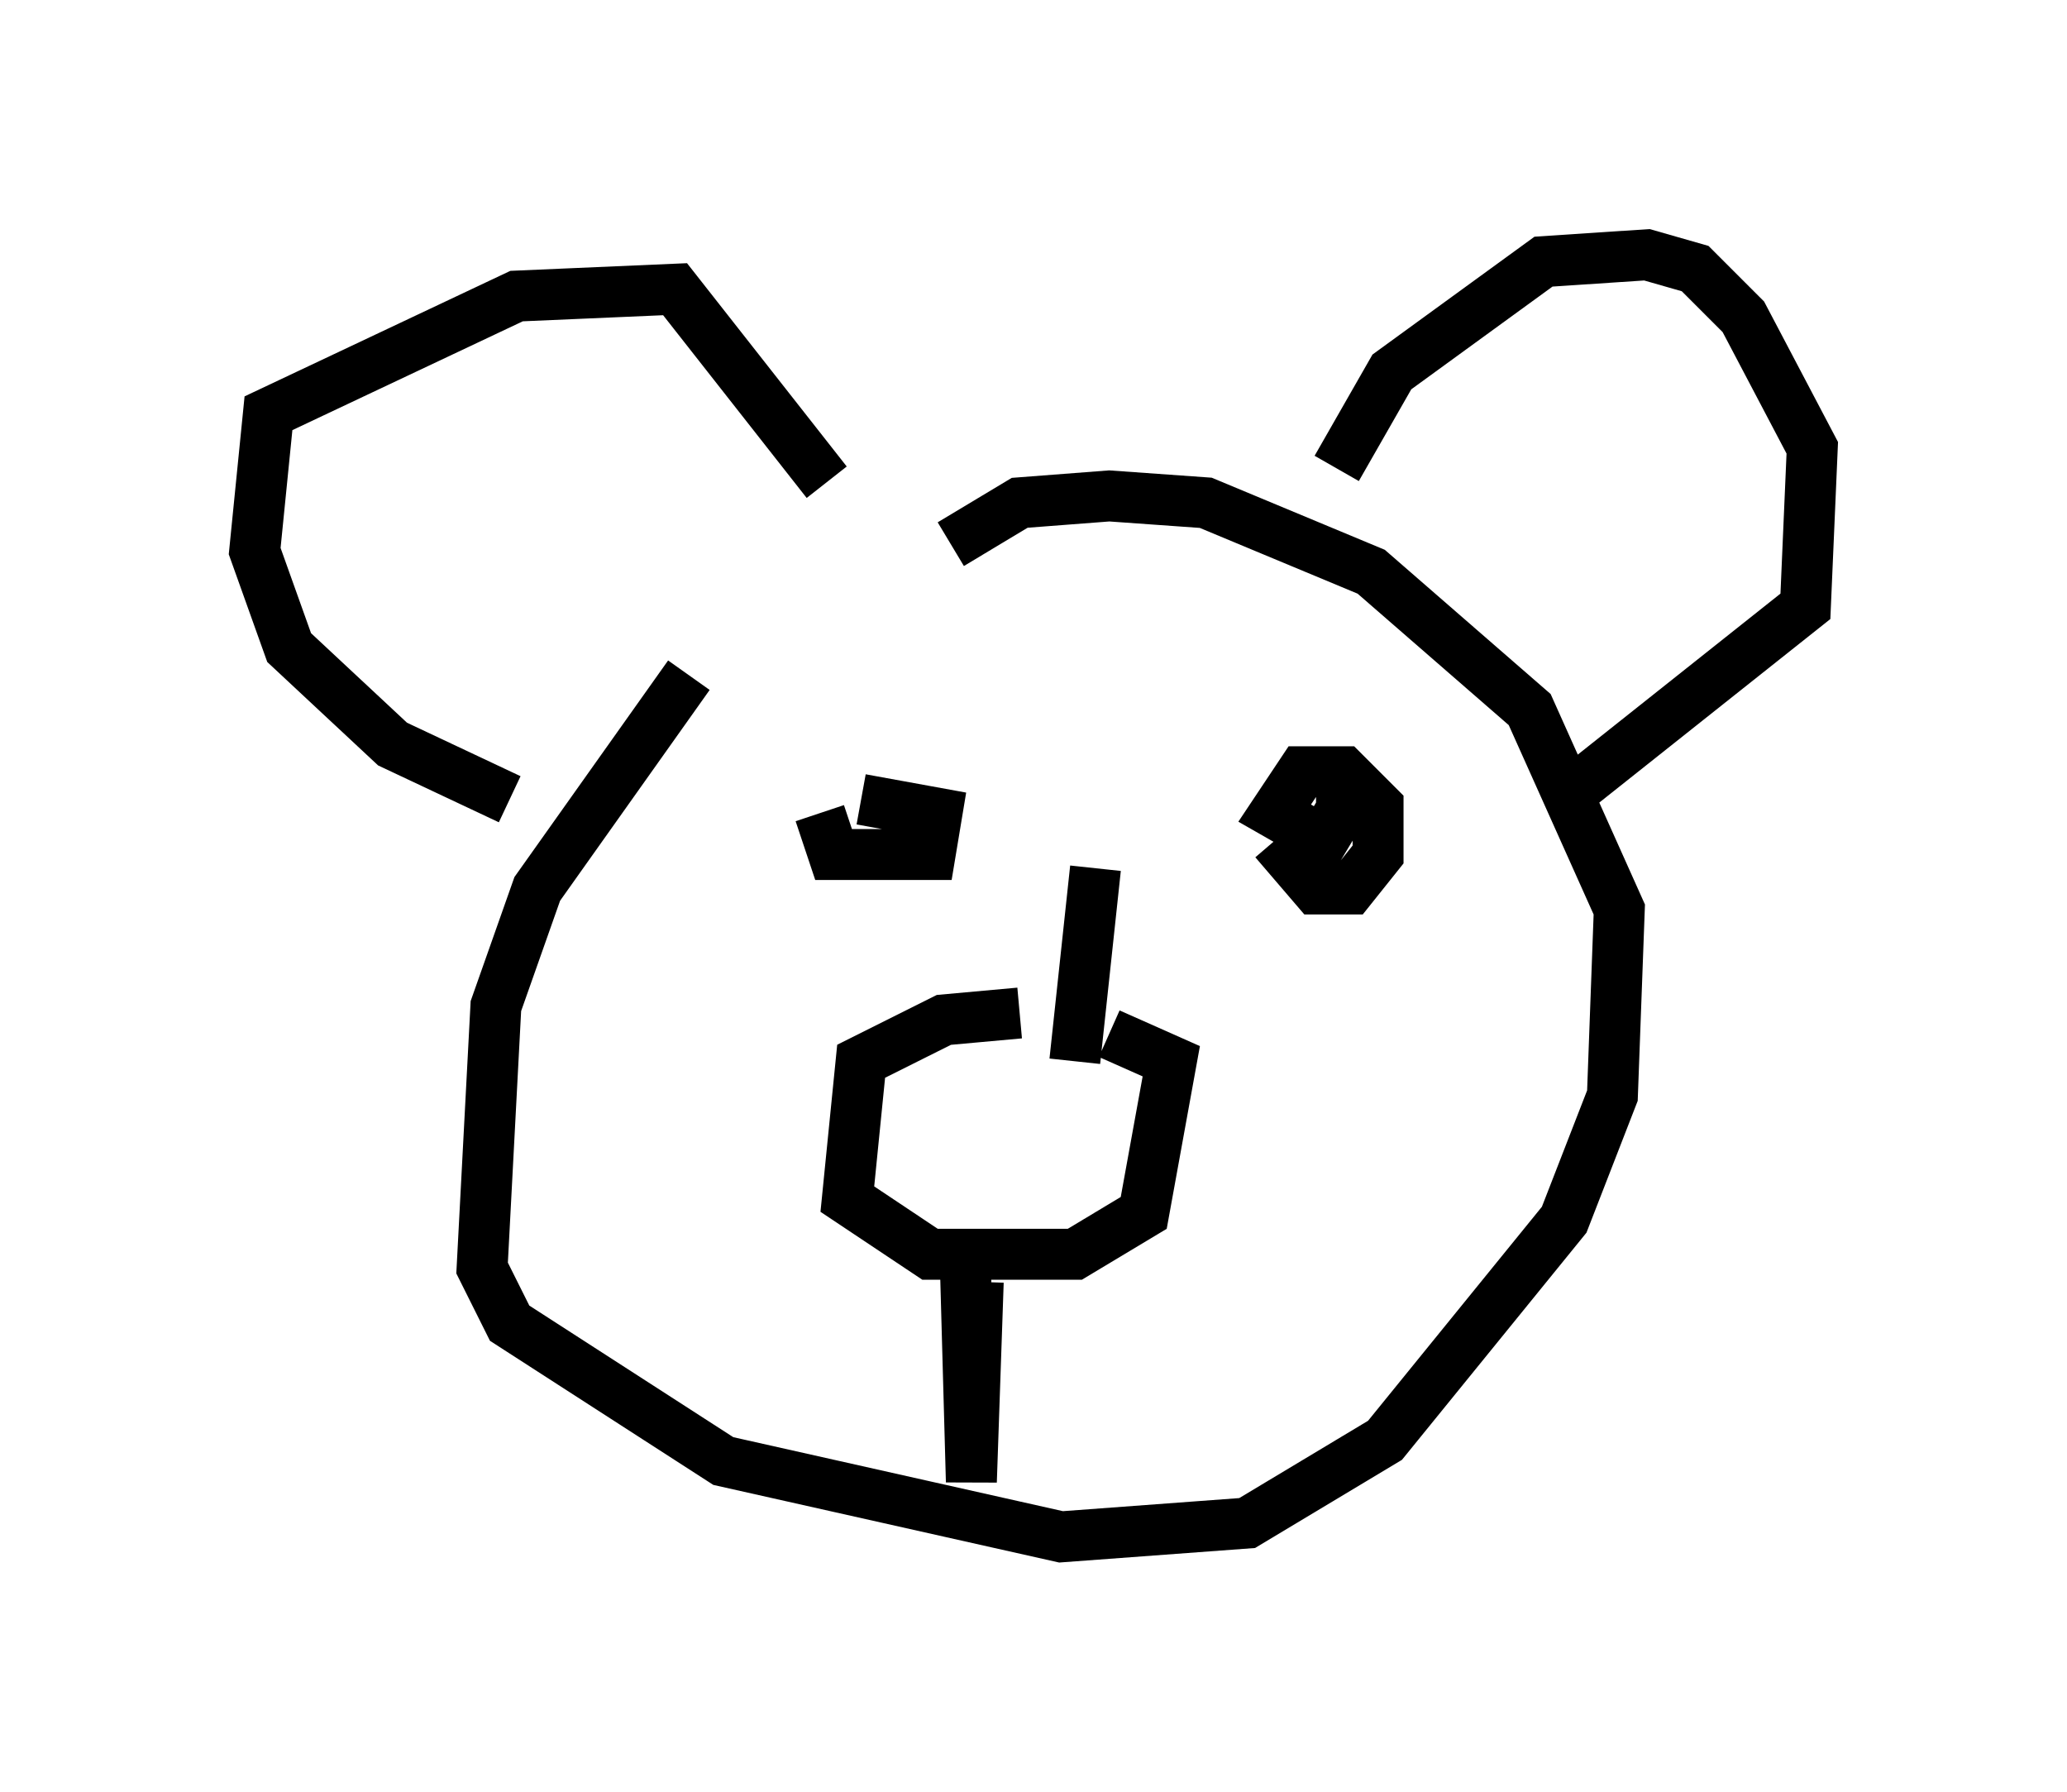 <?xml version="1.0" encoding="utf-8" ?>
<svg baseProfile="full" height="35.169" version="1.1" width="40.582" xmlns="http://www.w3.org/2000/svg" xmlns:ev="http://www.w3.org/2001/xml-events" xmlns:xlink="http://www.w3.org/1999/xlink"><defs /><rect fill="white" height="35.169" width="40.582" x="0" y="0" /><path d="M15.961, 11.495 m-2.436, 1.759 l-2.977, 4.195 -0.812, 2.3 l-0.271, 5.142 0.541, 1.083 l4.195, 2.706 6.631, 1.488 l3.654, -0.271 2.706, -1.624 l3.518, -4.33 0.947, -2.436 l0.135, -3.654 -1.759, -3.924 l-3.112, -2.706 -3.248, -1.353 l-1.894, -0.135 -1.759, 0.135 l-1.353, 0.812 m-8.66, 5.007 l-2.3, -1.083 -2.03, -1.894 l-0.677, -1.894 0.271, -2.706 l4.871, -2.3 3.112, -0.135 l2.977, 3.789 m10.013, -0.271 l1.083, -1.894 2.977, -2.165 l2.03, -0.135 0.947, 0.271 l0.947, 0.947 1.353, 2.571 l-0.135, 3.112 -4.601, 3.654 m-14.75, 0.406 l0.271, 0.812 1.894, 0.0 l0.135, -0.812 -1.488, -0.271 m8.119, 0.812 l0.812, 0.947 0.677, 0.0 l0.541, -0.677 0.0, -0.947 l-0.677, -0.677 -0.812, 0.0 l-0.541, 0.812 0.947, 0.541 l0.406, -0.677 -0.541, 0.0 m-4.33, 1.218 l-0.406, 3.789 m-1.083, -0.947 l-1.488, 0.135 -1.624, 0.812 l-0.271, 2.706 1.624, 1.083 l2.842, 0.0 1.353, -0.812 l0.541, -2.977 -1.218, -0.541 m-2.842, 3.924 l0.135, 4.871 0.135, -3.924 " fill="none" stroke="black" stroke-width="1" /></svg>